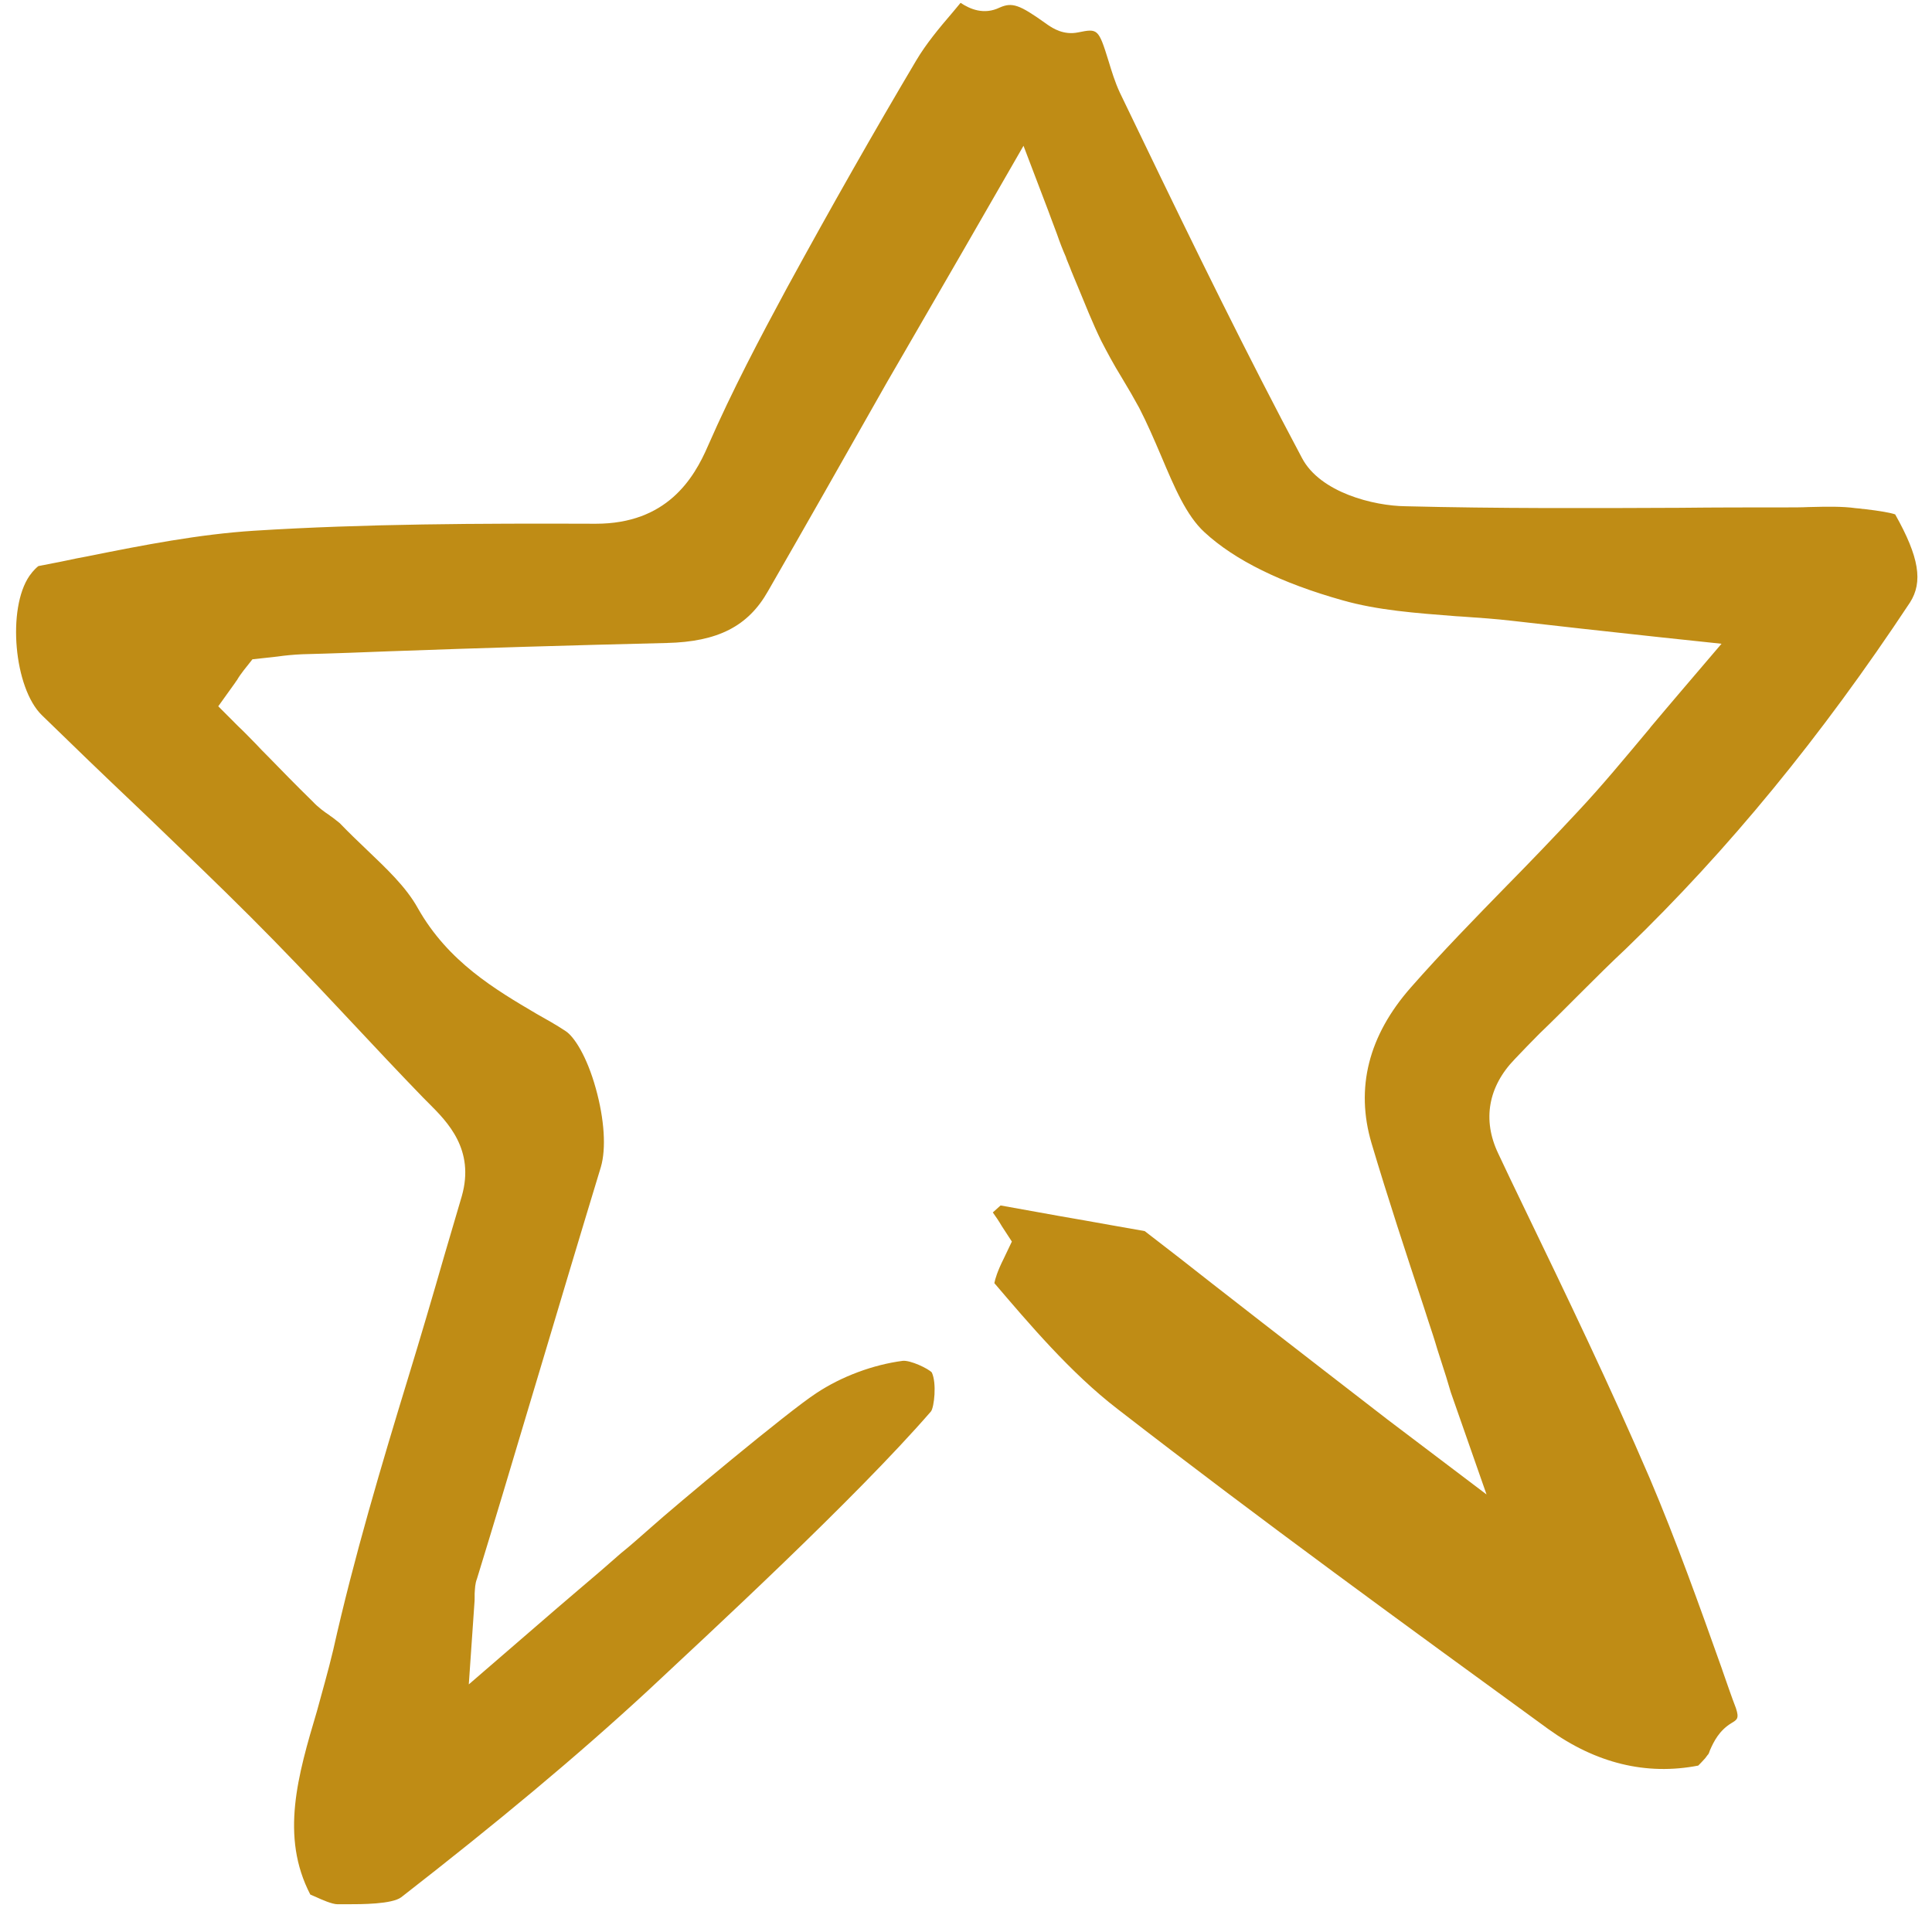 <svg class="mx-auto" width="70" height="70" viewBox="0 0 68 67" fill="none" xmlns="http://www.w3.org/2000/svg">
                        <path d="M57.243 32.877C60.825 29.418 64.092 25.439 67.223 20.709C67.688 19.984 67.551 19.109 66.704 17.605C66.553 17.551 66.184 17.482 65.596 17.414H65.569C65.541 17.414 65.501 17.4 65.473 17.4C65.418 17.4 65.377 17.387 65.323 17.387C64.831 17.318 64.284 17.332 63.696 17.346H63.682C63.409 17.359 63.122 17.359 62.848 17.359C61.631 17.359 60.373 17.359 59.143 17.373C55.985 17.387 52.717 17.4 49.463 17.318C48.356 17.305 46.469 16.84 45.827 15.623C43.899 12 42.094 8.322 40.126 4.234L39.414 2.758C39.237 2.375 39.127 2.006 39.018 1.65C38.663 0.502 38.635 0.502 37.952 0.639C37.432 0.748 37.049 0.488 36.885 0.379L36.789 0.311C35.887 -0.332 35.627 -0.428 35.19 -0.236C34.629 0.037 34.137 -0.182 33.809 -0.4L33.536 -0.072C33.043 0.502 32.592 1.049 32.251 1.623C30.774 4.111 29.243 6.805 27.698 9.635C26.768 11.357 25.784 13.217 24.922 15.185C24.416 16.361 23.459 17.934 20.971 17.934C16.87 17.92 12.85 17.934 8.94 18.18C7.012 18.303 5.043 18.686 3.143 19.068L3.075 19.082C2.829 19.123 2.582 19.178 2.323 19.232C2.008 19.301 1.68 19.355 1.352 19.424C1.297 19.465 1.174 19.574 1.038 19.766C0.245 20.914 0.491 23.717 1.475 24.674C2.582 25.754 3.676 26.807 4.743 27.818L5.331 28.379C6.479 29.486 7.668 30.621 8.817 31.77C9.911 32.863 10.977 33.984 12.002 35.078L12.413 35.516C13.206 36.363 14.053 37.266 14.901 38.141L15.092 38.332C15.748 38.988 16.719 39.959 16.254 41.6C16.118 42.064 15.981 42.529 15.844 42.994L15.639 43.691C15.215 45.168 14.791 46.603 14.381 47.943C13.424 51.074 12.454 54.328 11.729 57.568C11.551 58.32 11.332 59.072 11.155 59.728C10.485 61.984 9.856 64.131 10.922 66.182C10.991 66.209 11.073 66.25 11.141 66.277C11.319 66.359 11.688 66.523 11.879 66.523H12.221C12.727 66.523 13.793 66.523 14.122 66.277C17.512 63.639 20.274 61.342 22.79 59.018C24.881 57.062 30.104 52.25 32.77 49.174C32.879 49.023 32.975 48.189 32.797 47.807C32.674 47.67 32.045 47.369 31.772 47.397C30.733 47.533 29.625 47.943 28.737 48.531C27.725 49.188 23.719 52.537 22.926 53.248L22.817 53.344C22.502 53.617 22.188 53.904 21.86 54.164C21.381 54.588 20.889 55.012 20.37 55.449L19.618 56.092L16.5 58.785L16.692 56.01C16.706 55.873 16.706 55.777 16.706 55.709V55.586C16.719 55.408 16.719 55.244 16.788 55.066C17.389 53.111 17.991 51.102 18.565 49.174L18.975 47.807C19.331 46.603 19.7 45.4 20.055 44.197C20.424 42.98 20.78 41.777 21.149 40.574C21.34 39.918 21.272 38.893 20.971 37.812C20.657 36.678 20.206 35.98 19.905 35.789C19.577 35.57 19.207 35.365 18.893 35.188C17.43 34.326 15.776 33.355 14.709 31.469C14.286 30.703 13.575 30.047 12.905 29.404C12.604 29.117 12.276 28.803 11.961 28.475C11.838 28.379 11.729 28.283 11.62 28.215L11.606 28.201C11.401 28.064 11.196 27.914 11.004 27.709C10.444 27.162 9.87 26.574 9.418 26.109C9.282 25.973 9.145 25.836 9.008 25.686C8.803 25.48 8.598 25.262 8.379 25.057L7.682 24.359L8.27 23.539C8.284 23.512 8.311 23.484 8.325 23.457L8.338 23.443C8.407 23.32 8.489 23.211 8.571 23.102L8.885 22.705L9.391 22.65C9.514 22.637 9.624 22.623 9.76 22.609C10.047 22.568 10.334 22.541 10.649 22.527C11.715 22.5 12.795 22.459 13.834 22.418H13.848C16.842 22.309 20.069 22.213 23.459 22.131C25.264 22.09 26.331 21.543 27.028 20.312C28.286 18.125 29.653 15.719 31.225 12.943L31.827 11.904C32.497 10.742 33.18 9.566 33.891 8.336L36.024 4.631L36.899 6.928C36.967 7.105 37.022 7.27 37.077 7.406L37.2 7.734C37.309 8.049 37.405 8.295 37.514 8.541L37.541 8.623C37.583 8.719 37.623 8.828 37.664 8.924C37.706 9.047 37.76 9.156 37.801 9.266L37.938 9.594C38.198 10.223 38.458 10.879 38.758 11.494C38.963 11.891 39.196 12.328 39.483 12.793C39.715 13.176 39.92 13.531 40.098 13.859C40.372 14.393 40.604 14.926 40.877 15.568C41.329 16.635 41.752 17.646 42.395 18.234C43.461 19.219 45.102 20.025 47.248 20.627C48.493 20.982 49.833 21.078 51.241 21.188L51.459 21.201C52.047 21.242 52.649 21.283 53.237 21.352C54.782 21.529 56.368 21.707 58.405 21.926L60.592 22.158L59.157 23.84C58.788 24.277 58.446 24.674 58.104 25.084L58.063 25.139C57.147 26.232 56.381 27.162 55.534 28.064C54.631 29.035 53.825 29.869 53.086 30.621L53.059 30.648C51.924 31.811 50.748 33.014 49.655 34.258C48.164 35.953 47.7 37.799 48.274 39.74C48.848 41.668 49.491 43.623 50.12 45.523L50.27 45.988C50.379 46.316 50.489 46.645 50.584 46.973C50.694 47.301 50.789 47.629 50.899 47.957L51.063 48.504L52.321 52.1L48.834 49.461C47.358 48.326 45.868 47.164 44.418 46.043C43.844 45.592 43.27 45.154 42.696 44.703C41.916 44.088 41.11 43.459 40.289 42.83L39.127 42.625C38.526 42.516 37.897 42.406 37.268 42.297C36.584 42.174 35.901 42.051 35.217 41.928L34.944 42.174C35.053 42.324 35.163 42.488 35.258 42.652L35.614 43.199L35.327 43.801C35.108 44.238 35.026 44.512 34.998 44.662C36.202 46.07 37.678 47.82 39.333 49.092C44.377 53.002 49.518 56.734 54.495 60.357C56.163 61.56 57.94 61.998 59.772 61.643C59.827 61.588 59.922 61.492 60.018 61.383C60.045 61.342 60.073 61.314 60.1 61.273C60.114 61.26 60.127 61.246 60.141 61.219C60.155 61.191 60.168 61.15 60.182 61.109C60.319 60.795 60.51 60.412 60.934 60.152C61.139 60.029 61.221 59.988 61.098 59.619C60.934 59.195 60.784 58.744 60.633 58.32L60.606 58.238C59.813 56.01 58.993 53.713 58.063 51.525C56.682 48.312 55.151 45.127 53.579 41.873C53.291 41.272 53.004 40.684 52.731 40.096C52.17 38.92 52.376 37.744 53.319 36.773C53.592 36.486 53.893 36.172 54.18 35.885C55.151 34.955 56.176 33.875 57.243 32.877Z" fill="#BF8C15"></path>
                    </svg>